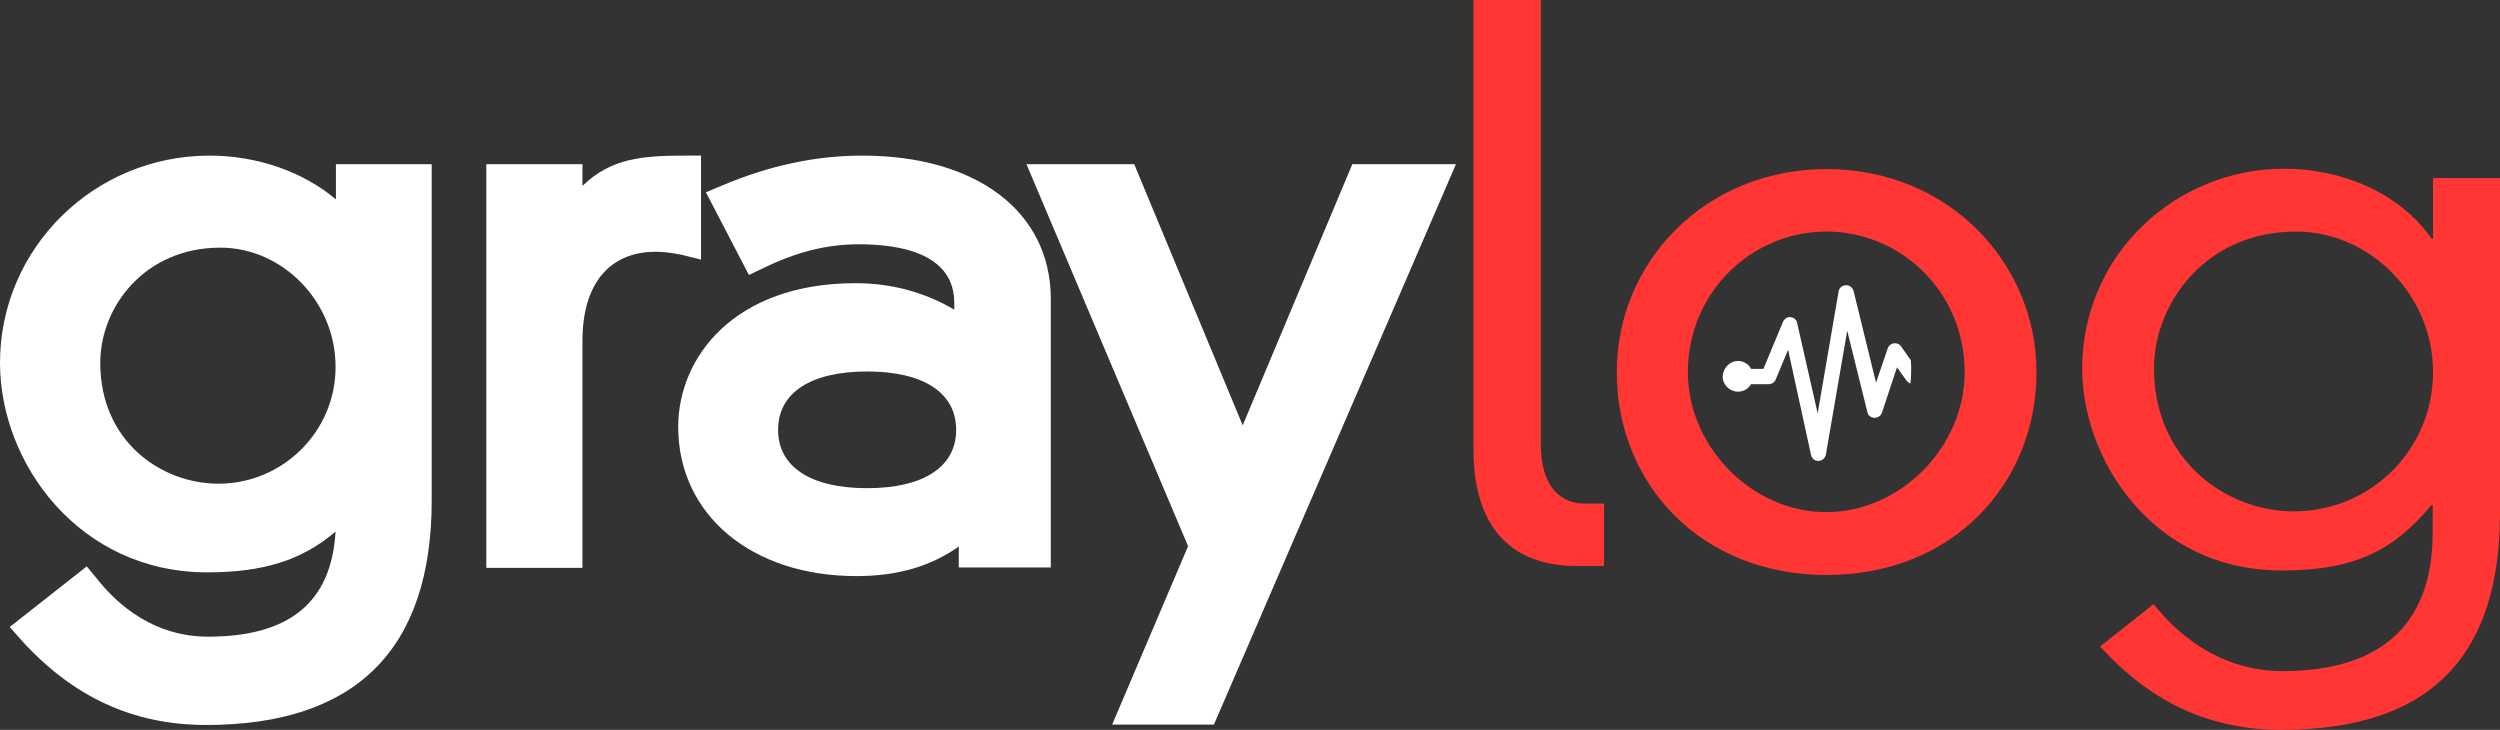 <?xml version="1.0" encoding="utf-8"?>
<!-- Generator: Adobe Illustrator 23.0.4, SVG Export Plug-In . SVG Version: 6.00 Build 0)  -->
<svg version="1.1" id="color" xmlns="http://www.w3.org/2000/svg" xmlns:xlink="http://www.w3.org/1999/xlink" x="0px" y="0px"
	 viewBox="0 0 668.3 195.1" style="enable-background:new 0 0 668.3 195.1;" xml:space="preserve">
<rect x="0" y="0" width="668.3" height="195.1" fill="#333333" stroke="none"/>
<style type="text/css">
	.st0{fill:#FFFFFF;}
	.st1{fill:#FF3633;}
</style>
<g>
	<path class="st0" d="M89.8,53.3C81,45.9,68.8,41.6,56,41.6C25.1,41.6,0,66.4,0,97c0,26.9,21.2,56,55.4,56
		c14.9,0,25.3-3.2,34.3-10.9c-1.1,18.9-12.3,28.1-34.2,28.1c-7.9,0-19.4-2.7-29.6-15.5l-2.7-3.3L2.6,167.6l3,3.4
		c13.8,15.3,30,22.8,49.5,22.8c40,0,60.3-20.2,60.3-60V43.9H89.8V53.3z M58.4,129.3c-15.3,0-31.6-11.3-31.6-32.3
		c0-15.1,12-30.8,32.1-30.8c16.7,0,30.8,14.5,30.8,31.8C89.8,115.2,75.7,129.3,58.4,129.3z"/>
	<path class="st0" d="M187.4,69.4V41.6h-4.3c-11.4,0-19.8,0.7-27.4,8.1v-5.8h-25.7v107.9h25.7V91.1c0-15.1,7.1-23.8,19.6-23.8
		c2.1,0,4.4,0.3,6.9,0.8L187.4,69.4z"/>
	<path class="st0" d="M230.5,41.6c-12.4,0-24.7,2.6-37.5,8l-4.3,1.8l11.5,22.1l3.8-1.8c9-4.4,17.1-6.4,25.6-6.4
		c11.6,0,25.5,2.7,25.5,15.7v1.8c-7.7-4.6-16.7-7.1-26.4-7.1c-32.5,0-47.4,19.9-47.4,38.4c0,23.5,19.6,39.9,47.6,39.9
		c10.9,0,19.7-2.5,27.4-7.9v5.6h24.6V79.6C280.7,56.5,261,41.6,230.5,41.6z M231.8,130.5c-15.1,0-23.8-5.7-23.8-15.6
		s8.7-15.6,23.8-15.6c15.1,0,23.8,5.7,23.8,15.6S246.9,130.5,231.8,130.5z"/>
	<polygon class="st0" points="361.5,43.9 332.2,113.7 303.2,43.9 274.4,43.9 317.6,146 297.3,193.7 324.5,193.7 389.2,43.9 	"/>
</g>
<path class="st1" d="M411.9,0v118.9c0,11.7,5.8,15.7,11.5,15.7h5.4v16.7h-7.4c-16.5,0-27.5-9.4-27.5-31.1V0H411.9z"/>
<path class="st1" d="M488.3,45.2c32.6,0,56.1,25.1,56.1,54.3c0,29.7-22.3,54.2-56.1,54.2c-33.8,0-56.1-24.5-56.1-54.2
	C432.1,70.3,455.6,45.2,488.3,45.2z M451.2,99.5c0,19.9,17.1,37.4,37,37.4c19.9,0,37-17.5,37-37.4c0-21.5-17.1-37.6-37-37.6
	C468.4,61.9,451.2,78,451.2,99.5z"/>
<path class="st1" d="M650.4,47.6h17.9V137c0,38.2-18.3,58.1-58.5,58.1c-18.3,0-34.4-6.8-48.4-22.3l14.3-11.3
	c11,13.7,23.7,17.9,34.4,17.9c27.9,0,40.2-13.9,40.2-37V135H650c-9.8,11.7-19.9,17.5-40,17.5c-34.8,0-53.4-29.9-53.4-54
	c0-30.1,24.7-53.4,54-53.4c15.3,0,30.9,6.4,39.4,18.7h0.4V47.6z M613.8,61.9c-24.3,0-38,19.3-38,36.6c0,23.9,18.7,38.2,37.4,38.2
	c20.5,0,37.2-16.5,37.2-37.2C650.4,78.6,633.3,61.9,613.8,61.9z"/>
<path class="st0" d="M464.6,96.5c1.5,0,2.8,0.8,3.5,2.1h3.3l5.2-12.5c0.2-0.6,0.8-1.1,1.4-1.3c1.1-0.2,2.2,0.4,2.4,1.5l5.5,24.2
	l5.6-32.6h0c0.1-0.8,0.7-1.4,1.5-1.6c1.1-0.3,2.2,0.4,2.5,1.5l6,24.5l3.1-9.1c0.1-0.4,0.4-0.8,0.8-1.1c0.9-0.6,2.2-0.4,2.8,0.5
	l2.6,3.7c0.1,0.9,0.1,1.8,0.1,2.7c0,1.2-0.1,2.4-0.2,3.5c-0.4-0.1-0.7-0.4-1-0.7l0,0l-2.6-3.6l-4,12.1c-0.4,1.1-1.5,1.6-2.6,1.3
	c-0.7-0.2-1.2-0.8-1.3-1.4h0l-5.4-21.8l-5.7,33.1c-0.2,1.1-1.2,1.8-2.3,1.7c-0.9-0.1-1.5-0.8-1.7-1.7L478,93.5l-3.3,7.9
	c-0.3,0.8-1.1,1.3-1.9,1.3v0h-4.7c-0.7,1.2-2,2-3.5,2c-2.2,0-4.1-1.8-4.1-4.1C460.6,98.4,462.4,96.5,464.6,96.5z"/>
</svg>
